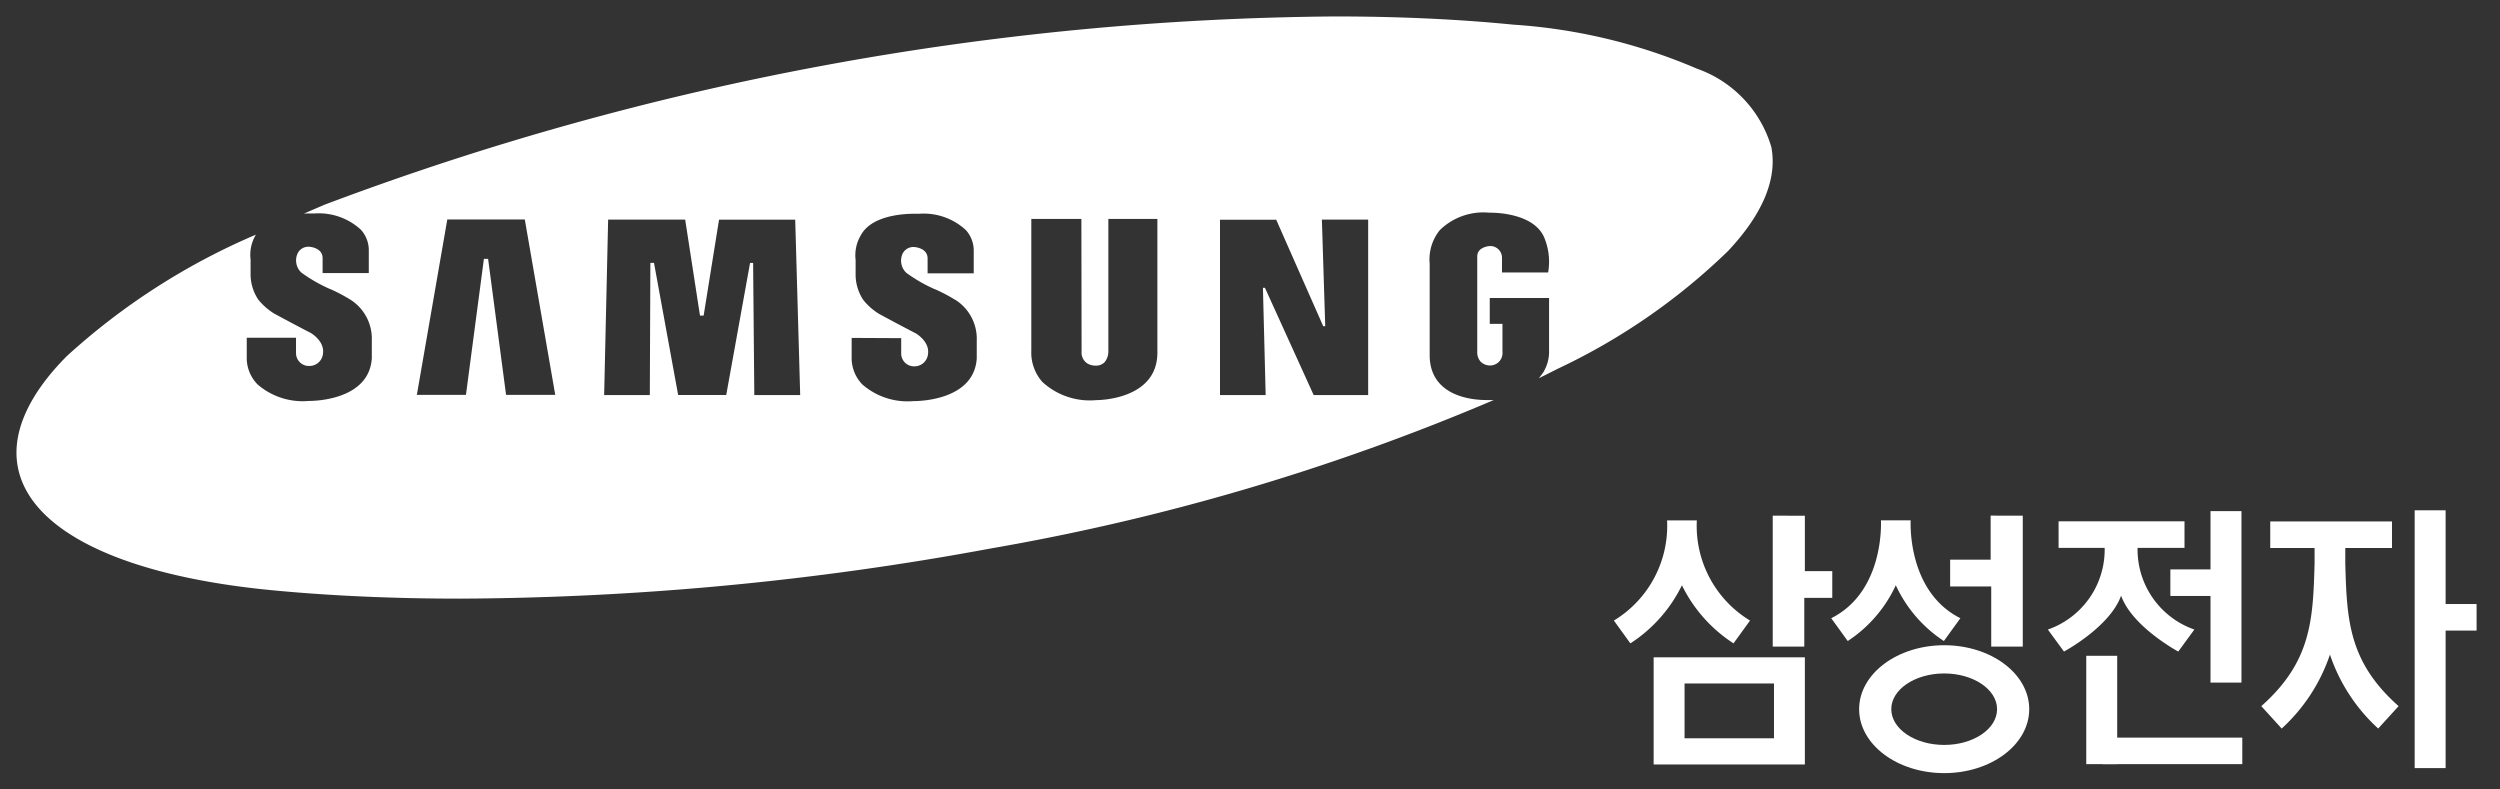 <svg xmlns="http://www.w3.org/2000/svg" width="82.099" height="25.926" viewBox="0 0 82.099 25.926">
    <rect x="0" y="0" width="82.099" height="25.926" fill="#333333" stroke="none"/>
    <defs>
        <clipPath id="clip-path">
            <path id="사각형_154" fill="red" d="M0 0H82.099V25.926H0z" opacity="0.25"/>
        </clipPath>
        <style>
            .cls-4{fill:#fff}
        </style>
    </defs>
    <g id="samsung" clip-path="url(#clip-path)">
        <g id="logo-samsung" transform="translate(.54 .54)">
            <path id="빼기_3" fill="#fff" stroke="rgba(0,0,0,0)" stroke-miterlimit="10" d="M14.581 19.119c-2.211 0-4.3-.094-6.206-.278C3.441 18.365.4 16.873.037 14.751c-.189-1.1.371-2.345 1.621-3.6a22.043 22.043 0 0 1 6.205-3.985l-.006.011a1.286 1.286 0 0 0-.168.807v.451a1.507 1.507 0 0 0 .25.86 2.047 2.047 0 0 0 .522.461l.023.012c.5.271.925.494 1.183.627.019.011.456.271.4.674a.447.447 0 0 1-.45.409h-.036a.424.424 0 0 1-.4-.434v-.492H7.563v.711a1.248 1.248 0 0 0 .354.82 2.259 2.259 0 0 0 1.677.544h.016c.2 0 1.972-.039 2.06-1.4v-.58a1.516 1.516 0 0 0-.7-1.344 5.449 5.449 0 0 0-.668-.352h-.006a5 5 0 0 1-.939-.539.547.547 0 0 1-.126-.624.39.39 0 0 1 .4-.223s.423.027.423.373v.49h1.517v-.722a1.009 1.009 0 0 0-.257-.7 2.042 2.042 0 0 0-1.526-.536h-.152c-.077 0-.134 0-.2.006l.683-.294A96.245 96.245 0 0 1 43.3 0c2.087 0 4.059.091 5.861.27a18.338 18.338 0 0 1 6.029 1.446 3.894 3.894 0 0 1 2.44 2.572c.2 1.047-.28 2.2-1.422 3.415a20.63 20.63 0 0 1-5.584 3.863l-.631.317a2.649 2.649 0 0 0 .177-.24v-.008a1.264 1.264 0 0 0 .161-.6V9.246h-1.948v.849h.417v.912a.41.41 0 0 1-.38.455.442.442 0 0 1-.333-.121.456.456 0 0 1-.115-.3V7.882c0-.321.409-.342.413-.342a.385.385 0 0 1 .4.39v.478H50.3a2.062 2.062 0 0 0-.135-1.164c-.341-.761-1.528-.8-1.762-.8h-.043a2.044 2.044 0 0 0-1.617.573 1.529 1.529 0 0 0-.333 1.107v3.052c.041 1.319 1.43 1.421 1.855 1.421h.251a74.6 74.6 0 0 1-16.512 4.873 97.7 97.7 0 0 1-17.423 1.649zm12.847-8.562v.711a1.249 1.249 0 0 0 .354.82 2.26 2.26 0 0 0 1.678.544h.015c.2 0 1.972-.039 2.061-1.4v-.58a1.515 1.515 0 0 0-.7-1.344h-.006a5.3 5.3 0 0 0-.66-.348h-.006a5 5 0 0 1-.939-.539.549.549 0 0 1-.127-.624.393.393 0 0 1 .4-.223s.424.027.424.373v.49h1.515v-.722a1.006 1.006 0 0 0-.259-.7 2.041 2.041 0 0 0-1.525-.536H29.5c-.419 0-1.431.069-1.773.711a1.286 1.286 0 0 0-.169.807v.451a1.512 1.512 0 0 0 .25.86 2.031 2.031 0 0 0 .522.461l.023.012c.5.271.924.494 1.183.627.019.011.456.271.4.674a.448.448 0 0 1-.448.409h-.028a.423.423 0 0 1-.405-.434v-.492zm5.9-3.908v4.319a1.458 1.458 0 0 0 .36 1.032 2.3 2.3 0 0 0 1.775.6h.005c.082 0 2-.018 2-1.559V6.649h-1.61v4.342a.551.551 0 0 1-.123.363.391.391 0 0 1-.3.113h-.005a.527.527 0 0 1-.251-.065.424.424 0 0 1-.2-.4l-.007-4.353zm7.61 2.262H41l1.6 3.522h1.79V6.672h-1.52l.11 3.5h-.066L41.37 6.675h-1.846v5.759h1.5l-.09-3.521zM21.961 6.672h-2.53l-.131 5.761h1.5l.018-4.34h.119l.793 4.338h1.579l.783-4.337h.1l.039 4.34h1.507l-.164-5.761h-2.501l-.506 3.151h-.12zm-6.606 1.289h.134l.59 4.467h1.615l-1-5.761h-2.545l-1 5.761h1.612l.59-4.466z"/>
            <g id="그룹_451" transform="translate(52.458 16.218)">
                <path id="패스_435" d="M131.783 107.349v4.3h1.036v-1.6h.919v-.879h-.9v-1.818z" class="cls-4" transform="translate(-126.565 -107.173)"/>
                <path id="패스_436" d="M124.543 115.964h4.966v3.519h-4.966zm3.952.859h-2.937v1.8h2.937z" class="cls-4" transform="translate(-123.236 -111.136)"/>
                <path id="패스_437" d="M144.955 107.349v4.3h-1.036v-1.974h-1.349v-.88h1.33v-1.447z" class="cls-4" transform="translate(-131.526 -107.173)"/>
                <path id="패스_438" d="M139.831 119.426c-1.544 0-2.794-.941-2.794-2.1s1.25-2.1 2.794-2.1 2.792.94 2.792 2.1-1.25 2.1-2.792 2.1m1.736-2.1c0-.648-.777-1.173-1.736-1.173s-1.738.525-1.738 1.173.778 1.174 1.738 1.174 1.736-.525 1.736-1.174" class="cls-4" transform="translate(-128.982 -110.795)"/>
                <path id="패스_439" d="M124.848 107.638a3.635 3.635 0 0 0 1.747 3.29l-.542.749a4.767 4.767 0 0 1-1.694-1.908 4.759 4.759 0 0 1-1.693 1.908l-.542-.749a3.635 3.635 0 0 0 1.747-3.29z" class="cls-4" transform="translate(-122.123 -107.307)"/>
                <path id="패스_440" d="M137.46 109.769a4.387 4.387 0 0 1-1.578 1.831l-.542-.749c1.771-.888 1.632-3.214 1.632-3.214h.977s-.138 2.326 1.632 3.214l-.542.749a4.387 4.387 0 0 1-1.578-1.831" class="cls-4" transform="translate(-128.201 -107.307)"/>
                <path id="사각형_146" d="M0 0H3.998V0.872H0z" class="cls-4" transform="translate(21.556 .366)"/>
                <path id="사각형_147" d="M0 0H1.016V8.466H0z" class="cls-4" transform="translate(26.299)"/>
                <path id="사각형_148" d="M0 0H1.496V0.872H0z" class="cls-4" transform="translate(26.836 3.078)"/>
                <path id="사각형_149" d="M0 0H1.017V5.631H0z" class="cls-4" transform="translate(19.594 .027)"/>
                <path id="사각형_150" d="M0 0H1.984V0.872H0z" class="cls-4" transform="translate(18.276 1.941)"/>
                <path id="사각형_151" d="M0 0H4.135V0.872H0z" class="cls-4" transform="translate(14.605 .362)"/>
                <path id="사각형_152" d="M0 0H1.016V3.558H0z" class="cls-4" transform="translate(15.514 4.778)"/>
                <path id="패스_441" d="M151.508 108.3s0 .034-.006.1a2.783 2.783 0 0 0 1.82 3.129l-.529.723s-1.515-.813-1.877-1.837c-.361 1.024-1.876 1.837-1.876 1.837l-.529-.723a2.781 2.781 0 0 0 1.82-3.129c0-.063-.006-.1-.006-.1z" class="cls-4" transform="translate(-134.258 -107.613)"/>
                <path id="패스_442" d="M164.247 109.057v.64c.05 1.878.114 3.241 1.751 4.693l-.67.736a5.779 5.779 0 0 1-1.584-2.429 5.794 5.794 0 0 1-1.585 2.429l-.67-.736c1.636-1.451 1.7-2.815 1.75-4.693v-.64z" class="cls-4" transform="translate(-140.227 -107.959)"/>
                <path id="사각형_153" d="M0 0H4.585V0.871H0z" class="cls-4" transform="translate(16.053 7.465)"/>
            </g>
        </g>
    </g>
</svg>
